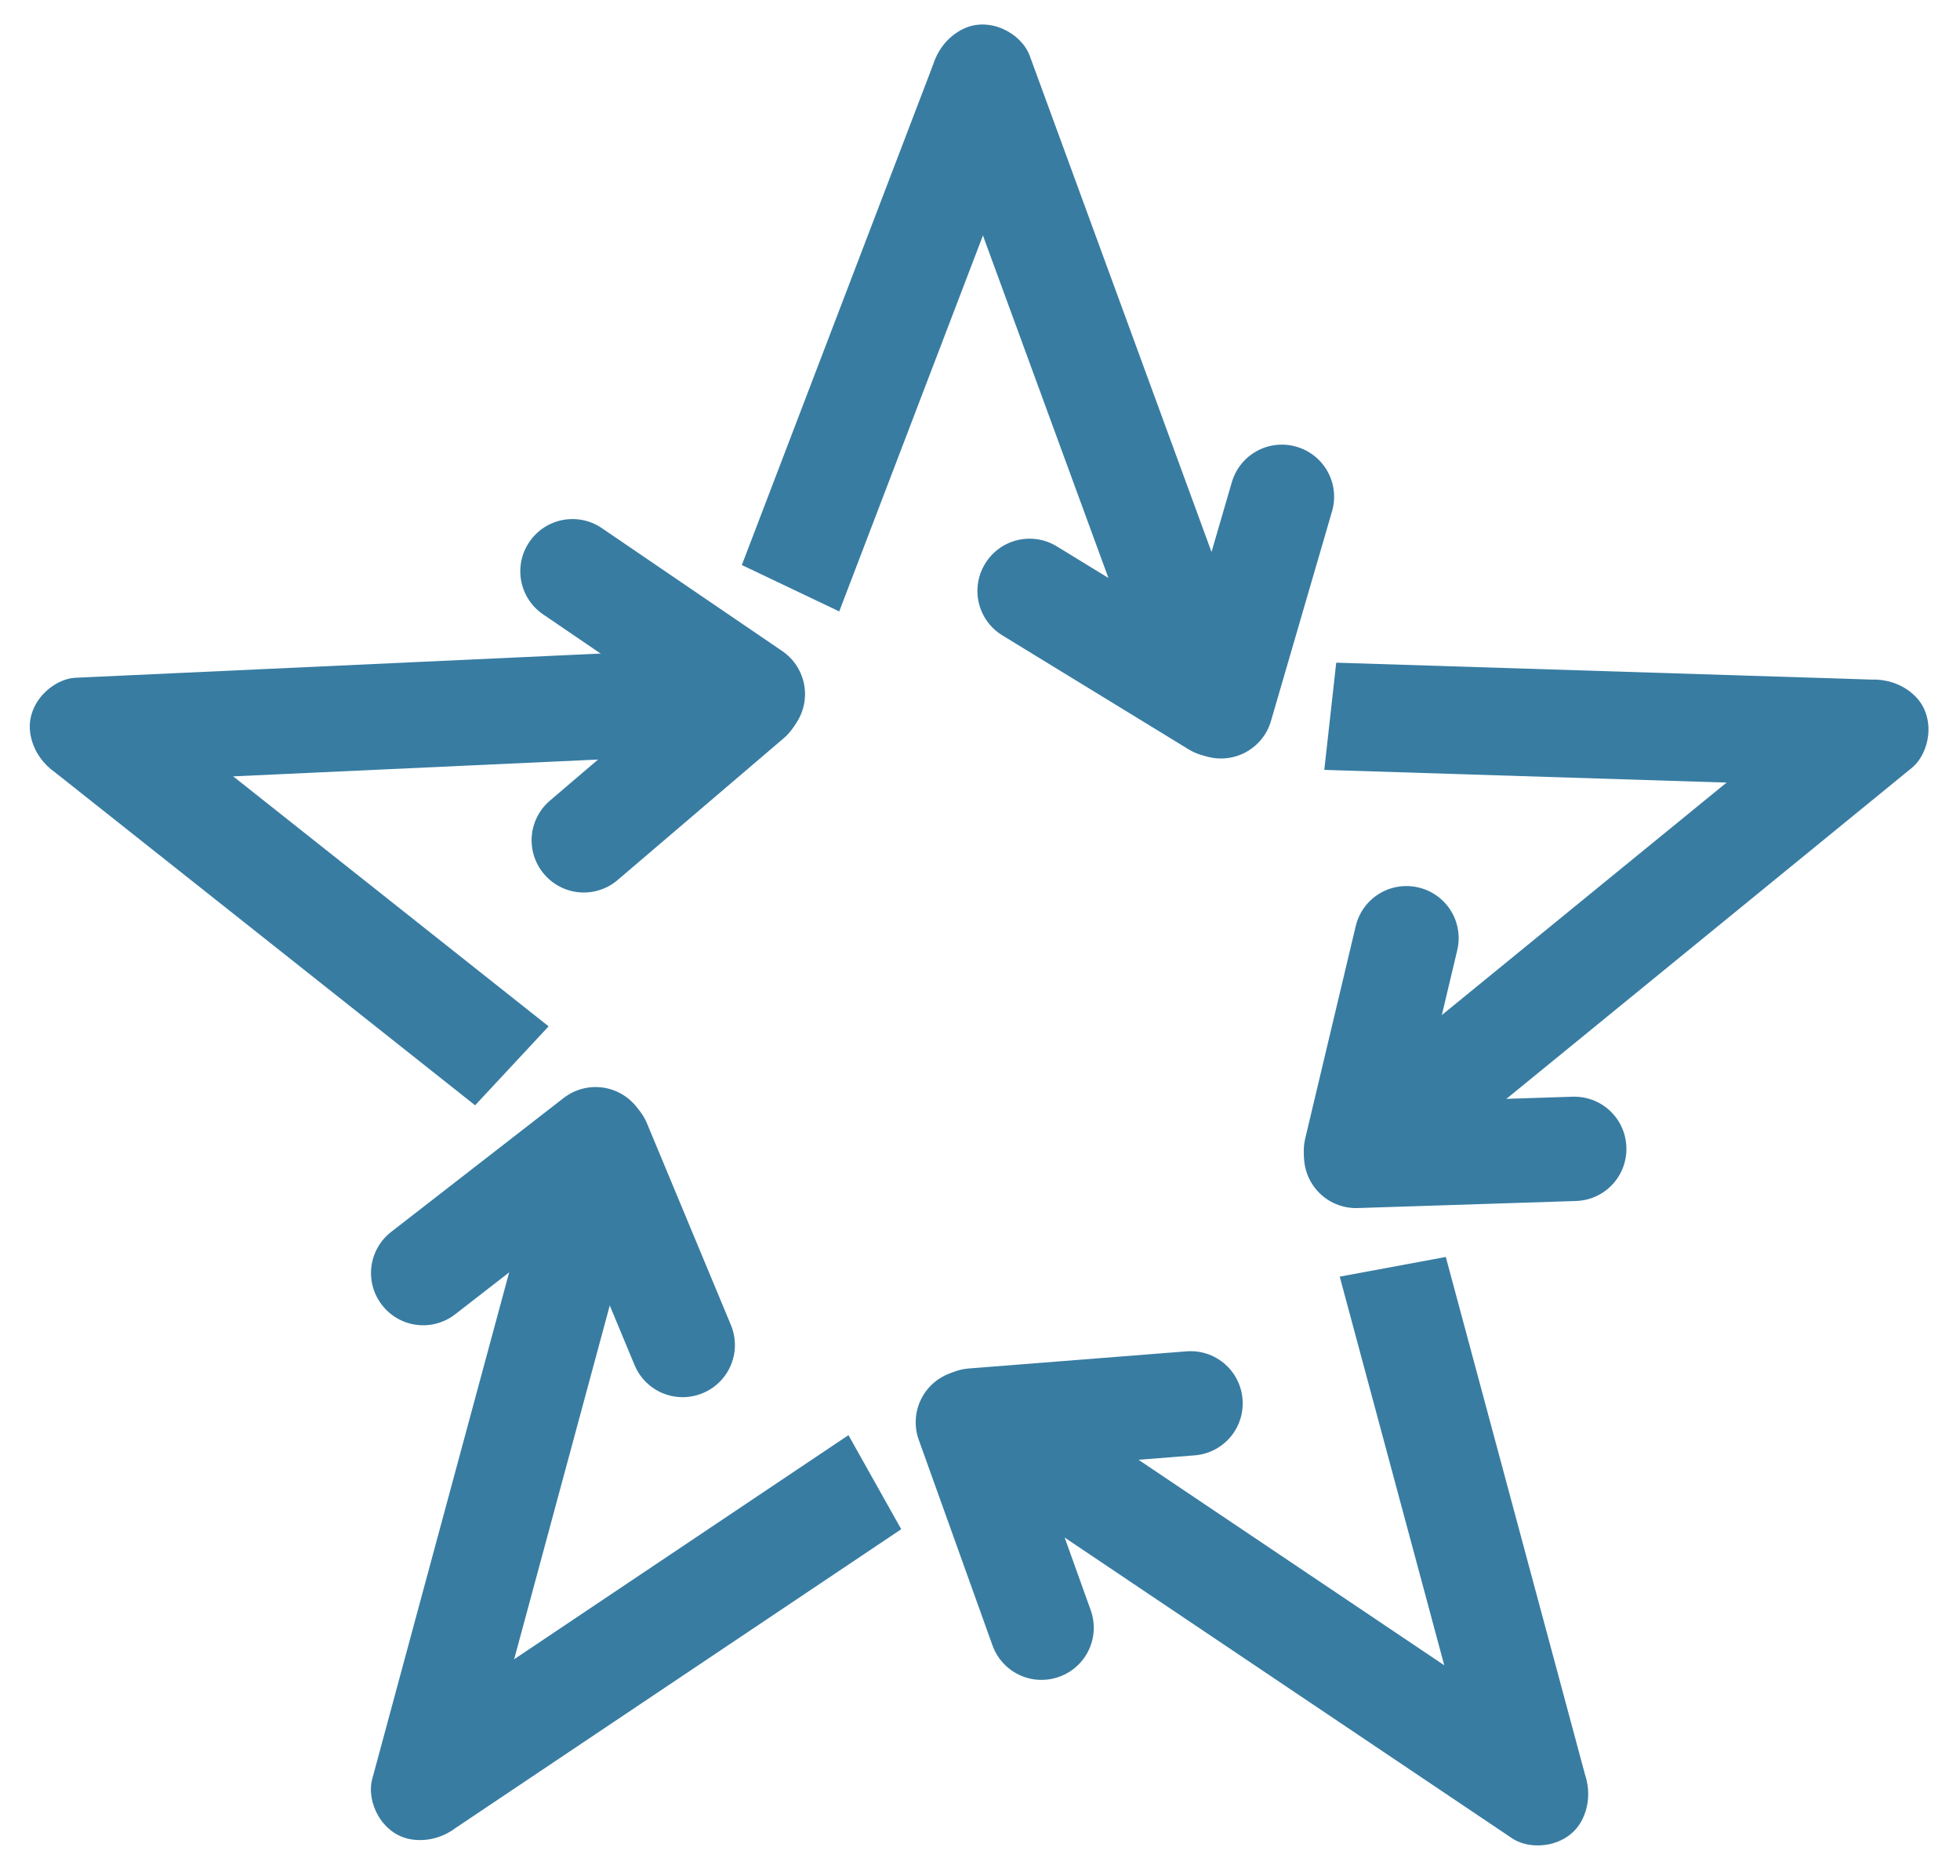 <?xml version="1.0" encoding="UTF-8" standalone="no"?>
<!-- Created with Inkscape (http://www.inkscape.org/) -->

<svg
   width="210mm"
   height="201mm"
   viewBox="0 0 210 201"
   version="1.1"
   id="svg1"
   inkscape:version="1.3.2 (091e20e, 2023-11-25)"
   sodipodi:docname="stars_pointy_v2.svg"
   xmlns:inkscape="http://www.inkscape.org/namespaces/inkscape"
   xmlns:sodipodi="http://sodipodi.sourceforge.net/DTD/sodipodi-0.dtd"
   xmlns="http://www.w3.org/2000/svg"
   xmlns:svg="http://www.w3.org/2000/svg">
  <sodipodi:namedview
     id="namedview1"
     pagecolor="#ffffff"
     bordercolor="#000000"
     borderopacity="0.25"
     inkscape:showpageshadow="2"
     inkscape:pageopacity="0.0"
     inkscape:pagecheckerboard="0"
     inkscape:deskcolor="#d1d1d1"
     inkscape:document-units="mm"
     inkscape:zoom="0.47745072"
     inkscape:cx="410.51357"
     inkscape:cy="497.43354"
     inkscape:window-width="960"
     inkscape:window-height="1115"
     inkscape:window-x="3520"
     inkscape:window-y="0"
     inkscape:window-maximized="0"
     inkscape:current-layer="layer1" />
  <defs
     id="defs1">
    <filter
       id="mask-powermask-path-effect123_inverse"
       inkscape:label="filtermask-powermask-path-effect123"
       style="color-interpolation-filters:sRGB"
       height="100"
       width="100"
       x="-50"
       y="-50">
      <feColorMatrix
         id="mask-powermask-path-effect123_primitive1"
         values="1"
         type="saturate"
         result="fbSourceGraphic" />
      <feColorMatrix
         id="mask-powermask-path-effect123_primitive2"
         values="-1 0 0 0 1 0 -1 0 0 1 0 0 -1 0 1 0 0 0 1 0 "
         in="fbSourceGraphic" />
    </filter>
    <mask
       maskUnits="userSpaceOnUse"
       id="mask123">
      <path
         id="path123"
         style="fill:none;stroke:#ffffff;stroke-width:9.069;stroke-linecap:round;stroke-linejoin:round;stroke-opacity:1"
         inkscape:transform-center-x="-0.088953267"
         inkscape:transform-center-y="-6.5316499"
         d="m 161.107,202.69 -48.282,-32.195 -48.548,31.793 15.699,-55.867 -45.239,-36.347 57.984,-2.333 20.588,-54.256 20.137,54.426 57.963,2.815 -45.539,35.97 z" />
    </mask>
    <mask
       maskUnits="userSpaceOnUse"
       id="mask123-7">
      <path
         id="path123-5"
         style="fill:none;stroke:#ffffff;stroke-width:9.069;stroke-linecap:round;stroke-linejoin:round;stroke-opacity:1"
         inkscape:transform-center-x="-0.088953267"
         inkscape:transform-center-y="-6.5316499"
         d="m 161.107,202.69 -48.282,-32.195 -48.548,31.793 15.699,-55.867 -45.239,-36.347 57.984,-2.333 20.588,-54.256 20.137,54.426 57.963,2.815 -45.539,35.97 z" />
    </mask>
    <mask
       maskUnits="userSpaceOnUse"
       id="mask123-7-1">
      <path
         id="path123-5-8"
         style="fill:none;stroke:#ffffff;stroke-width:9.069;stroke-linecap:round;stroke-linejoin:round;stroke-opacity:1"
         inkscape:transform-center-x="-0.088953267"
         inkscape:transform-center-y="-6.5316499"
         d="m 161.107,202.69 -48.282,-32.195 -48.548,31.793 15.699,-55.867 -45.239,-36.347 57.984,-2.333 20.588,-54.256 20.137,54.426 57.963,2.815 -45.539,35.97 z" />
    </mask>
    <mask
       maskUnits="userSpaceOnUse"
       id="mask4">
      <path
         id="path4"
         style="opacity:1;fill:#ffffff;fill-opacity:1;stroke:none;stroke-width:0.342;stroke-opacity:1"
         d="M 21.611,48.553 19.643,229.59 H 202.839 l 0.023,-198.235 z m 63.026,42.432 c 0.885,0.034 1.792,0.334 2.567,0.906 l 15.564,11.505 c 1.77,1.308 2.153,3.531 0.858,4.984 -1.295,1.453 -3.762,1.57 -5.532,0.261 L 82.529,97.137 c -1.77,-1.308 -2.153,-3.531 -0.858,-4.984 0.728,-0.817 1.828,-1.212 2.965,-1.168 z m 58.588,0.997 c 0.448,-0.024 0.907,0.054 1.354,0.246 1.788,0.769 2.678,3.073 1.996,5.166 l -5.997,18.402 c -0.682,2.093 -2.67,3.158 -4.458,2.388 -1.788,-0.769 -2.678,-3.073 -1.996,-5.166 l 5.997,-18.402 c 0.511,-1.569 1.758,-2.561 3.103,-2.634 z M 81.6,135.018 c 1.043,0.039 1.993,0.551 2.549,1.494 0.988,1.677 0.345,4.061 -1.441,5.347 l -15.71,11.305 c -1.786,1.286 -4.021,0.971 -5.008,-0.706 -0.988,-1.677 -0.345,-4.062 1.442,-5.347 l 15.71,-11.305 c 0.782,-0.562 1.648,-0.818 2.459,-0.788 z m 78.889,13.669 c 2.201,-0.001 3.831,1.558 3.655,3.496 -0.176,1.938 -2.09,3.5 -4.291,3.501 l -19.355,0.013 c -2.201,0.001 -3.831,-1.558 -3.655,-3.496 0.176,-1.938 2.09,-3.5 4.291,-3.501 z m -55.062,14.614 c 1.678,0.008 3.333,1.274 3.916,3.109 l 5.855,18.448 c 0.666,2.098 -0.328,4.122 -2.229,4.539 -1.901,0.417 -3.967,-0.936 -4.633,-3.033 l -5.855,-18.448 c -0.666,-2.098 0.328,-4.123 2.229,-4.54 0.238,-0.052 0.478,-0.077 0.718,-0.075 z"
         sodipodi:nodetypes="cccccsccsccssssscsccsscccsccscsccsccsccsccss"
         mask="url(#mask123-7-1)"
         transform="translate(-159.548,42.366)" />
    </mask>
    <mask
       maskUnits="userSpaceOnUse"
       id="mask4-9">
      <path
         id="path4-7"
         style="opacity:1;fill:#ffffff;fill-opacity:1;stroke:none;stroke-width:0.342;stroke-opacity:1"
         d="M 21.611,48.553 19.643,229.59 H 202.839 l 0.023,-198.235 z m 63.026,42.432 c 0.885,0.034 1.792,0.334 2.567,0.906 l 15.564,11.505 c 1.77,1.308 2.153,3.531 0.858,4.984 -1.295,1.453 -3.762,1.57 -5.532,0.261 L 82.529,97.137 c -1.77,-1.308 -2.153,-3.531 -0.858,-4.984 0.728,-0.817 1.828,-1.212 2.965,-1.168 z m 58.588,0.997 c 0.448,-0.024 0.907,0.054 1.354,0.246 1.788,0.769 2.678,3.073 1.996,5.166 l -5.997,18.402 c -0.682,2.093 -2.67,3.158 -4.458,2.388 -1.788,-0.769 -2.678,-3.073 -1.996,-5.166 l 5.997,-18.402 c 0.511,-1.569 1.758,-2.561 3.103,-2.634 z M 81.6,135.018 c 1.043,0.039 1.993,0.551 2.549,1.494 0.988,1.677 0.345,4.061 -1.441,5.347 l -15.71,11.305 c -1.786,1.286 -4.021,0.971 -5.008,-0.706 -0.988,-1.677 -0.345,-4.062 1.442,-5.347 l 15.71,-11.305 c 0.782,-0.562 1.648,-0.818 2.459,-0.788 z m 78.889,13.669 c 2.201,-0.001 3.831,1.558 3.655,3.496 -0.176,1.938 -2.09,3.5 -4.291,3.501 l -19.355,0.013 c -2.201,0.001 -3.831,-1.558 -3.655,-3.496 0.176,-1.938 2.09,-3.5 4.291,-3.501 z m -55.062,14.614 c 1.678,0.008 3.333,1.274 3.916,3.109 l 5.855,18.448 c 0.666,2.098 -0.328,4.122 -2.229,4.539 -1.901,0.417 -3.967,-0.936 -4.633,-3.033 l -5.855,-18.448 c -0.666,-2.098 0.328,-4.123 2.229,-4.54 0.238,-0.052 0.478,-0.077 0.718,-0.075 z"
         sodipodi:nodetypes="cccccsccsccssssscsccsscccsccscsccsccsccsccss"
         mask="url(#mask123-7-1-3)"
         transform="translate(-159.548,42.366)" />
    </mask>
    <mask
       maskUnits="userSpaceOnUse"
       id="mask123-7-1-3">
      <path
         id="path123-5-8-6"
         style="fill:none;stroke:#ffffff;stroke-width:9.069;stroke-linecap:round;stroke-linejoin:round;stroke-opacity:1"
         inkscape:transform-center-x="-0.088953267"
         inkscape:transform-center-y="-6.5316499"
         d="m 161.107,202.69 -48.282,-32.195 -48.548,31.793 15.699,-55.867 -45.239,-36.347 57.984,-2.333 20.588,-54.256 20.137,54.426 57.963,2.815 -45.539,35.97 z" />
    </mask>
    <mask
       maskUnits="userSpaceOnUse"
       id="mask4-1">
      <path
         id="path4-9"
         style="opacity:1;fill:#ffffff;fill-opacity:1;stroke:none;stroke-width:0.342;stroke-opacity:1"
         d="M 21.611,48.553 19.643,229.59 H 202.839 l 0.023,-198.235 z m 63.026,42.432 c 0.885,0.034 1.792,0.334 2.567,0.906 l 15.564,11.505 c 1.77,1.308 2.153,3.531 0.858,4.984 -1.295,1.453 -3.762,1.57 -5.532,0.261 L 82.529,97.137 c -1.77,-1.308 -2.153,-3.531 -0.858,-4.984 0.728,-0.817 1.828,-1.212 2.965,-1.168 z m 58.588,0.997 c 0.448,-0.024 0.907,0.054 1.354,0.246 1.788,0.769 2.678,3.073 1.996,5.166 l -5.997,18.402 c -0.682,2.093 -2.67,3.158 -4.458,2.388 -1.788,-0.769 -2.678,-3.073 -1.996,-5.166 l 5.997,-18.402 c 0.511,-1.569 1.758,-2.561 3.103,-2.634 z M 81.6,135.018 c 1.043,0.039 1.993,0.551 2.549,1.494 0.988,1.677 0.345,4.061 -1.441,5.347 l -15.71,11.305 c -1.786,1.286 -4.021,0.971 -5.008,-0.706 -0.988,-1.677 -0.345,-4.062 1.442,-5.347 l 15.71,-11.305 c 0.782,-0.562 1.648,-0.818 2.459,-0.788 z m 78.889,13.669 c 2.201,-0.001 3.831,1.558 3.655,3.496 -0.176,1.938 -2.09,3.5 -4.291,3.501 l -19.355,0.013 c -2.201,0.001 -3.831,-1.558 -3.655,-3.496 0.176,-1.938 2.09,-3.5 4.291,-3.501 z m -55.062,14.614 c 1.678,0.008 3.333,1.274 3.916,3.109 l 5.855,18.448 c 0.666,2.098 -0.328,4.122 -2.229,4.539 -1.901,0.417 -3.967,-0.936 -4.633,-3.033 l -5.855,-18.448 c -0.666,-2.098 0.328,-4.123 2.229,-4.54 0.238,-0.052 0.478,-0.077 0.718,-0.075 z"
         sodipodi:nodetypes="cccccsccsccssssscsccsscccsccscsccsccsccsccss"
         mask="url(#mask123-7-1-4)"
         transform="translate(-159.548,42.366)" />
    </mask>
    <mask
       maskUnits="userSpaceOnUse"
       id="mask123-7-1-4">
      <path
         id="path123-5-8-7"
         style="fill:none;stroke:#ffffff;stroke-width:9.069;stroke-linecap:round;stroke-linejoin:round;stroke-opacity:1"
         inkscape:transform-center-x="-0.088953267"
         inkscape:transform-center-y="-6.5316499"
         d="m 161.107,202.69 -48.282,-32.195 -48.548,31.793 15.699,-55.867 -45.239,-36.347 57.984,-2.333 20.588,-54.256 20.137,54.426 57.963,2.815 -45.539,35.97 z" />
    </mask>
    <mask
       maskUnits="userSpaceOnUse"
       id="mask4-1-3">
      <path
         id="path4-9-6"
         style="opacity:1;fill:#ffffff;fill-opacity:1;stroke:none;stroke-width:0.342;stroke-opacity:1"
         d="M 21.611,48.553 19.643,229.59 H 202.839 l 0.023,-198.235 z m 63.026,42.432 c 0.885,0.034 1.792,0.334 2.567,0.906 l 15.564,11.505 c 1.77,1.308 2.153,3.531 0.858,4.984 -1.295,1.453 -3.762,1.57 -5.532,0.261 L 82.529,97.137 c -1.77,-1.308 -2.153,-3.531 -0.858,-4.984 0.728,-0.817 1.828,-1.212 2.965,-1.168 z m 58.588,0.997 c 0.448,-0.024 0.907,0.054 1.354,0.246 1.788,0.769 2.678,3.073 1.996,5.166 l -5.997,18.402 c -0.682,2.093 -2.67,3.158 -4.458,2.388 -1.788,-0.769 -2.678,-3.073 -1.996,-5.166 l 5.997,-18.402 c 0.511,-1.569 1.758,-2.561 3.103,-2.634 z M 81.6,135.018 c 1.043,0.039 1.993,0.551 2.549,1.494 0.988,1.677 0.345,4.061 -1.441,5.347 l -15.71,11.305 c -1.786,1.286 -4.021,0.971 -5.008,-0.706 -0.988,-1.677 -0.345,-4.062 1.442,-5.347 l 15.71,-11.305 c 0.782,-0.562 1.648,-0.818 2.459,-0.788 z m 78.889,13.669 c 2.201,-0.001 3.831,1.558 3.655,3.496 -0.176,1.938 -2.09,3.5 -4.291,3.501 l -19.355,0.013 c -2.201,0.001 -3.831,-1.558 -3.655,-3.496 0.176,-1.938 2.09,-3.5 4.291,-3.501 z m -55.062,14.614 c 1.678,0.008 3.333,1.274 3.916,3.109 l 5.855,18.448 c 0.666,2.098 -0.328,4.122 -2.229,4.539 -1.901,0.417 -3.967,-0.936 -4.633,-3.033 l -5.855,-18.448 c -0.666,-2.098 0.328,-4.123 2.229,-4.54 0.238,-0.052 0.478,-0.077 0.718,-0.075 z"
         sodipodi:nodetypes="cccccsccsccssssscsccsscccsccscsccsccsccsccss"
         mask="url(#mask123-7-1-4-1)"
         transform="translate(-159.548,42.366)" />
    </mask>
    <mask
       maskUnits="userSpaceOnUse"
       id="mask123-7-1-4-1">
      <path
         id="path123-5-8-7-0"
         style="fill:none;stroke:#ffffff;stroke-width:9.069;stroke-linecap:round;stroke-linejoin:round;stroke-opacity:1"
         inkscape:transform-center-x="-0.088953267"
         inkscape:transform-center-y="-6.5316499"
         d="m 161.107,202.69 -48.282,-32.195 -48.548,31.793 15.699,-55.867 -45.239,-36.347 57.984,-2.333 20.588,-54.256 20.137,54.426 57.963,2.815 -45.539,35.97 z" />
    </mask>
    <mask
       maskUnits="userSpaceOnUse"
       id="mask4-1-3-6">
      <path
         id="path4-9-6-1"
         style="opacity:1;fill:#ffffff;fill-opacity:1;stroke:none;stroke-width:0.342;stroke-opacity:1"
         d="M 21.611,48.553 19.643,229.59 H 202.839 l 0.023,-198.235 z m 63.026,42.432 c 0.885,0.034 1.792,0.334 2.567,0.906 l 15.564,11.505 c 1.77,1.308 2.153,3.531 0.858,4.984 -1.295,1.453 -3.762,1.57 -5.532,0.261 L 82.529,97.137 c -1.77,-1.308 -2.153,-3.531 -0.858,-4.984 0.728,-0.817 1.828,-1.212 2.965,-1.168 z m 58.588,0.997 c 0.448,-0.024 0.907,0.054 1.354,0.246 1.788,0.769 2.678,3.073 1.996,5.166 l -5.997,18.402 c -0.682,2.093 -2.67,3.158 -4.458,2.388 -1.788,-0.769 -2.678,-3.073 -1.996,-5.166 l 5.997,-18.402 c 0.511,-1.569 1.758,-2.561 3.103,-2.634 z M 81.6,135.018 c 1.043,0.039 1.993,0.551 2.549,1.494 0.988,1.677 0.345,4.061 -1.441,5.347 l -15.71,11.305 c -1.786,1.286 -4.021,0.971 -5.008,-0.706 -0.988,-1.677 -0.345,-4.062 1.442,-5.347 l 15.71,-11.305 c 0.782,-0.562 1.648,-0.818 2.459,-0.788 z m 78.889,13.669 c 2.201,-0.001 3.831,1.558 3.655,3.496 -0.176,1.938 -2.09,3.5 -4.291,3.501 l -19.355,0.013 c -2.201,0.001 -3.831,-1.558 -3.655,-3.496 0.176,-1.938 2.09,-3.5 4.291,-3.501 z m -55.062,14.614 c 1.678,0.008 3.333,1.274 3.916,3.109 l 5.855,18.448 c 0.666,2.098 -0.328,4.122 -2.229,4.539 -1.901,0.417 -3.967,-0.936 -4.633,-3.033 l -5.855,-18.448 c -0.666,-2.098 0.328,-4.123 2.229,-4.54 0.238,-0.052 0.478,-0.077 0.718,-0.075 z"
         sodipodi:nodetypes="cccccsccsccssssscsccsscccsccscsccsccsccsccss"
         mask="url(#mask123-7-1-4-1-5)"
         transform="translate(-159.548,42.366)" />
    </mask>
    <mask
       maskUnits="userSpaceOnUse"
       id="mask123-7-1-4-1-5">
      <path
         id="path123-5-8-7-0-5"
         style="fill:none;stroke:#ffffff;stroke-width:9.069;stroke-linecap:round;stroke-linejoin:round;stroke-opacity:1"
         inkscape:transform-center-x="-0.088953267"
         inkscape:transform-center-y="-6.5316499"
         d="m 161.107,202.69 -48.282,-32.195 -48.548,31.793 15.699,-55.867 -45.239,-36.347 57.984,-2.333 20.588,-54.256 20.137,54.426 57.963,2.815 -45.539,35.97 z" />
    </mask>
  </defs>
  <g
     inkscape:label="Layer 1"
     inkscape:groupmode="layer"
     id="layer1">
    <g
       id="g3"
       transform="matrix(1.23,0,0,1.23,-24.314,-40.193)">
      <g
         id="g6"
         transform="translate(-6.221,5.839)">
        <rect
           style="fill:#ffdd55;stroke:#387ca2;stroke-width:9.069;stroke-linecap:round;stroke-linejoin:round;stroke-opacity:1"
           id="rect1-2"
           width="19.026"
           height="0.02"
           x="-47.848"
           y="151.759"
           ry="0"
           transform="rotate(-73.763)" />
        <rect
           style="fill:none;stroke:#387ca2;stroke-width:9.069;stroke-linecap:round;stroke-linejoin:round"
           id="rect1-7-9"
           width="19.026"
           height="0.02"
           x="139.535"
           y="6.402"
           ry="0"
           transform="rotate(31.467)" />
        <rect
           style="fill:#ffdd55;stroke:#387ca2;stroke-width:9.069;stroke-linecap:round;stroke-linejoin:round;stroke-opacity:1"
           id="rect1-6-1"
           width="19.026"
           height="0.02"
           x="139.912"
           y="132.117"
           ry="0"
           transform="rotate(-1.853)" />
        <rect
           style="fill:none;stroke:#387ca2;stroke-width:9.069;stroke-linecap:round;stroke-linejoin:round;stroke-opacity:1"
           id="rect1-7-5-2"
           width="19.026"
           height="0.02"
           x="71.258"
           y="-169.603"
           ry="0"
           transform="rotate(103.377)" />
        <rect
           style="fill:#ffdd55;stroke:#387ca2;stroke-width:9.069;stroke-linecap:round;stroke-linejoin:round;stroke-opacity:1"
           id="rect1-6-2-70"
           width="19.026"
           height="0.02"
           x="179.118"
           y="-52.947"
           ry="0"
           transform="rotate(70.27)" />
        <rect
           style="fill:none;stroke:#387ca2;stroke-width:9.069;stroke-linecap:round;stroke-linejoin:round;stroke-opacity:1"
           id="rect1-7-5-5-9"
           width="19.026"
           height="0.02"
           x="-117.605"
           y="-158.815"
           ry="0"
           transform="rotate(175.5)" />
        <rect
           style="fill:#ffdd55;stroke:#387ca2;stroke-width:9.069;stroke-linecap:round;stroke-linejoin:round;stroke-opacity:1"
           id="rect1-6-2-7-3"
           width="19.026"
           height="0.02"
           x="15.804"
           y="-147.353"
           ry="0"
           transform="rotate(142.175)" />
        <rect
           style="fill:none;stroke:#387ca2;stroke-width:9.069;stroke-linecap:round;stroke-linejoin:round;stroke-opacity:1"
           id="rect1-7-5-5-8-6"
           width="19.026"
           height="0.02"
           x="-165.793"
           y="23.563"
           ry="0"
           transform="rotate(-112.594)" />
        <rect
           style="fill:#ffdd55;stroke:#387ca2;stroke-width:9.069;stroke-linecap:round;stroke-linejoin:round;stroke-opacity:1"
           id="rect1-6-2-7-4-0"
           width="19.026"
           height="0.02"
           x="-124.841"
           y="-20.59"
           ry="0"
           transform="rotate(-145.725)" />
        <rect
           style="fill:none;stroke:#387ca2;stroke-width:9.069;stroke-linecap:round;stroke-linejoin:round;stroke-opacity:1"
           id="rect1-7-5-5-8-9-6"
           width="19.026"
           height="0.02"
           x="-6.535"
           y="125.967"
           ry="0"
           transform="rotate(-40.494)" />
        <g
           id="g2">
          <rect
             style="fill:#387ca2;fill-opacity:1;stroke:none;stroke-width:0.332"
             id="rect1"
             width="9.395"
             height="46.605"
             x="112.129"
             y="-16.792"
             transform="matrix(0.903,0.43,-0.357,0.934,0,0)" />
          <rect
             style="fill:#387ca2;fill-opacity:1;stroke:none;stroke-width:0.368"
             id="rect1-29"
             width="9.251"
             height="58.139"
             x="88.883"
             y="74.072"
             transform="matrix(0.903,-0.43,0.344,0.939,0,0)"
             ry="4.625" />
        </g>
        <g
           id="g2-0"
           transform="rotate(70.891,110.523,116.68)">
          <rect
             style="fill:#387ca2;fill-opacity:1;stroke:none;stroke-width:0.332"
             id="rect1-9"
             width="9.395"
             height="46.605"
             x="112.129"
             y="-16.792"
             transform="matrix(0.903,0.43,-0.357,0.934,0,0)" />
          <rect
             style="fill:#387ca2;fill-opacity:1;stroke:none;stroke-width:0.368"
             id="rect1-29-3"
             width="9.251"
             height="58.139"
             x="88.883"
             y="74.072"
             transform="matrix(0.903,-0.43,0.344,0.939,0,0)"
             ry="4.625" />
        </g>
        <g
           id="g2-0-5"
           transform="rotate(144.029,111.485,116.152)">
          <rect
             style="fill:#387ca2;fill-opacity:1;stroke:none;stroke-width:0.332"
             id="rect1-9-3"
             width="9.395"
             height="46.605"
             x="112.129"
             y="-16.792"
             transform="matrix(0.903,0.43,-0.357,0.934,0,0)" />
          <rect
             style="fill:#387ca2;fill-opacity:1;stroke:none;stroke-width:0.368"
             id="rect1-29-3-5"
             width="9.251"
             height="58.139"
             x="88.883"
             y="74.072"
             transform="matrix(0.903,-0.43,0.344,0.939,0,0)"
             ry="4.625" />
        </g>
        <g
           id="g2-0-5-1"
           transform="rotate(-144.756,110.891,115.852)">
          <rect
             style="fill:#387ca2;fill-opacity:1;stroke:none;stroke-width:0.332"
             id="rect1-9-3-2"
             width="9.395"
             height="46.605"
             x="112.129"
             y="-16.792"
             transform="matrix(0.903,0.43,-0.357,0.934,0,0)" />
          <rect
             style="fill:#387ca2;fill-opacity:1;stroke:none;stroke-width:0.368"
             id="rect1-29-3-5-7"
             width="9.251"
             height="58.139"
             x="88.883"
             y="74.072"
             transform="matrix(0.903,-0.43,0.344,0.939,0,0)"
             ry="4.625" />
        </g>
        <g
           id="g2-0-5-1-6"
           transform="rotate(-72.518,111.075,115.431)">
          <rect
             style="fill:#387ca2;fill-opacity:1;stroke:none;stroke-width:0.332"
             id="rect1-9-3-2-0"
             width="9.395"
             height="46.605"
             x="112.129"
             y="-16.792"
             transform="matrix(0.903,0.43,-0.357,0.934,0,0)" />
          <rect
             style="fill:#387ca2;fill-opacity:1;stroke:none;stroke-width:0.368"
             id="rect1-29-3-5-7-6"
             width="9.251"
             height="58.139"
             x="88.883"
             y="74.072"
             transform="matrix(0.903,-0.43,0.344,0.939,0,0)"
             ry="4.625" />
        </g>
      </g>
    </g>
  </g>
</svg>
